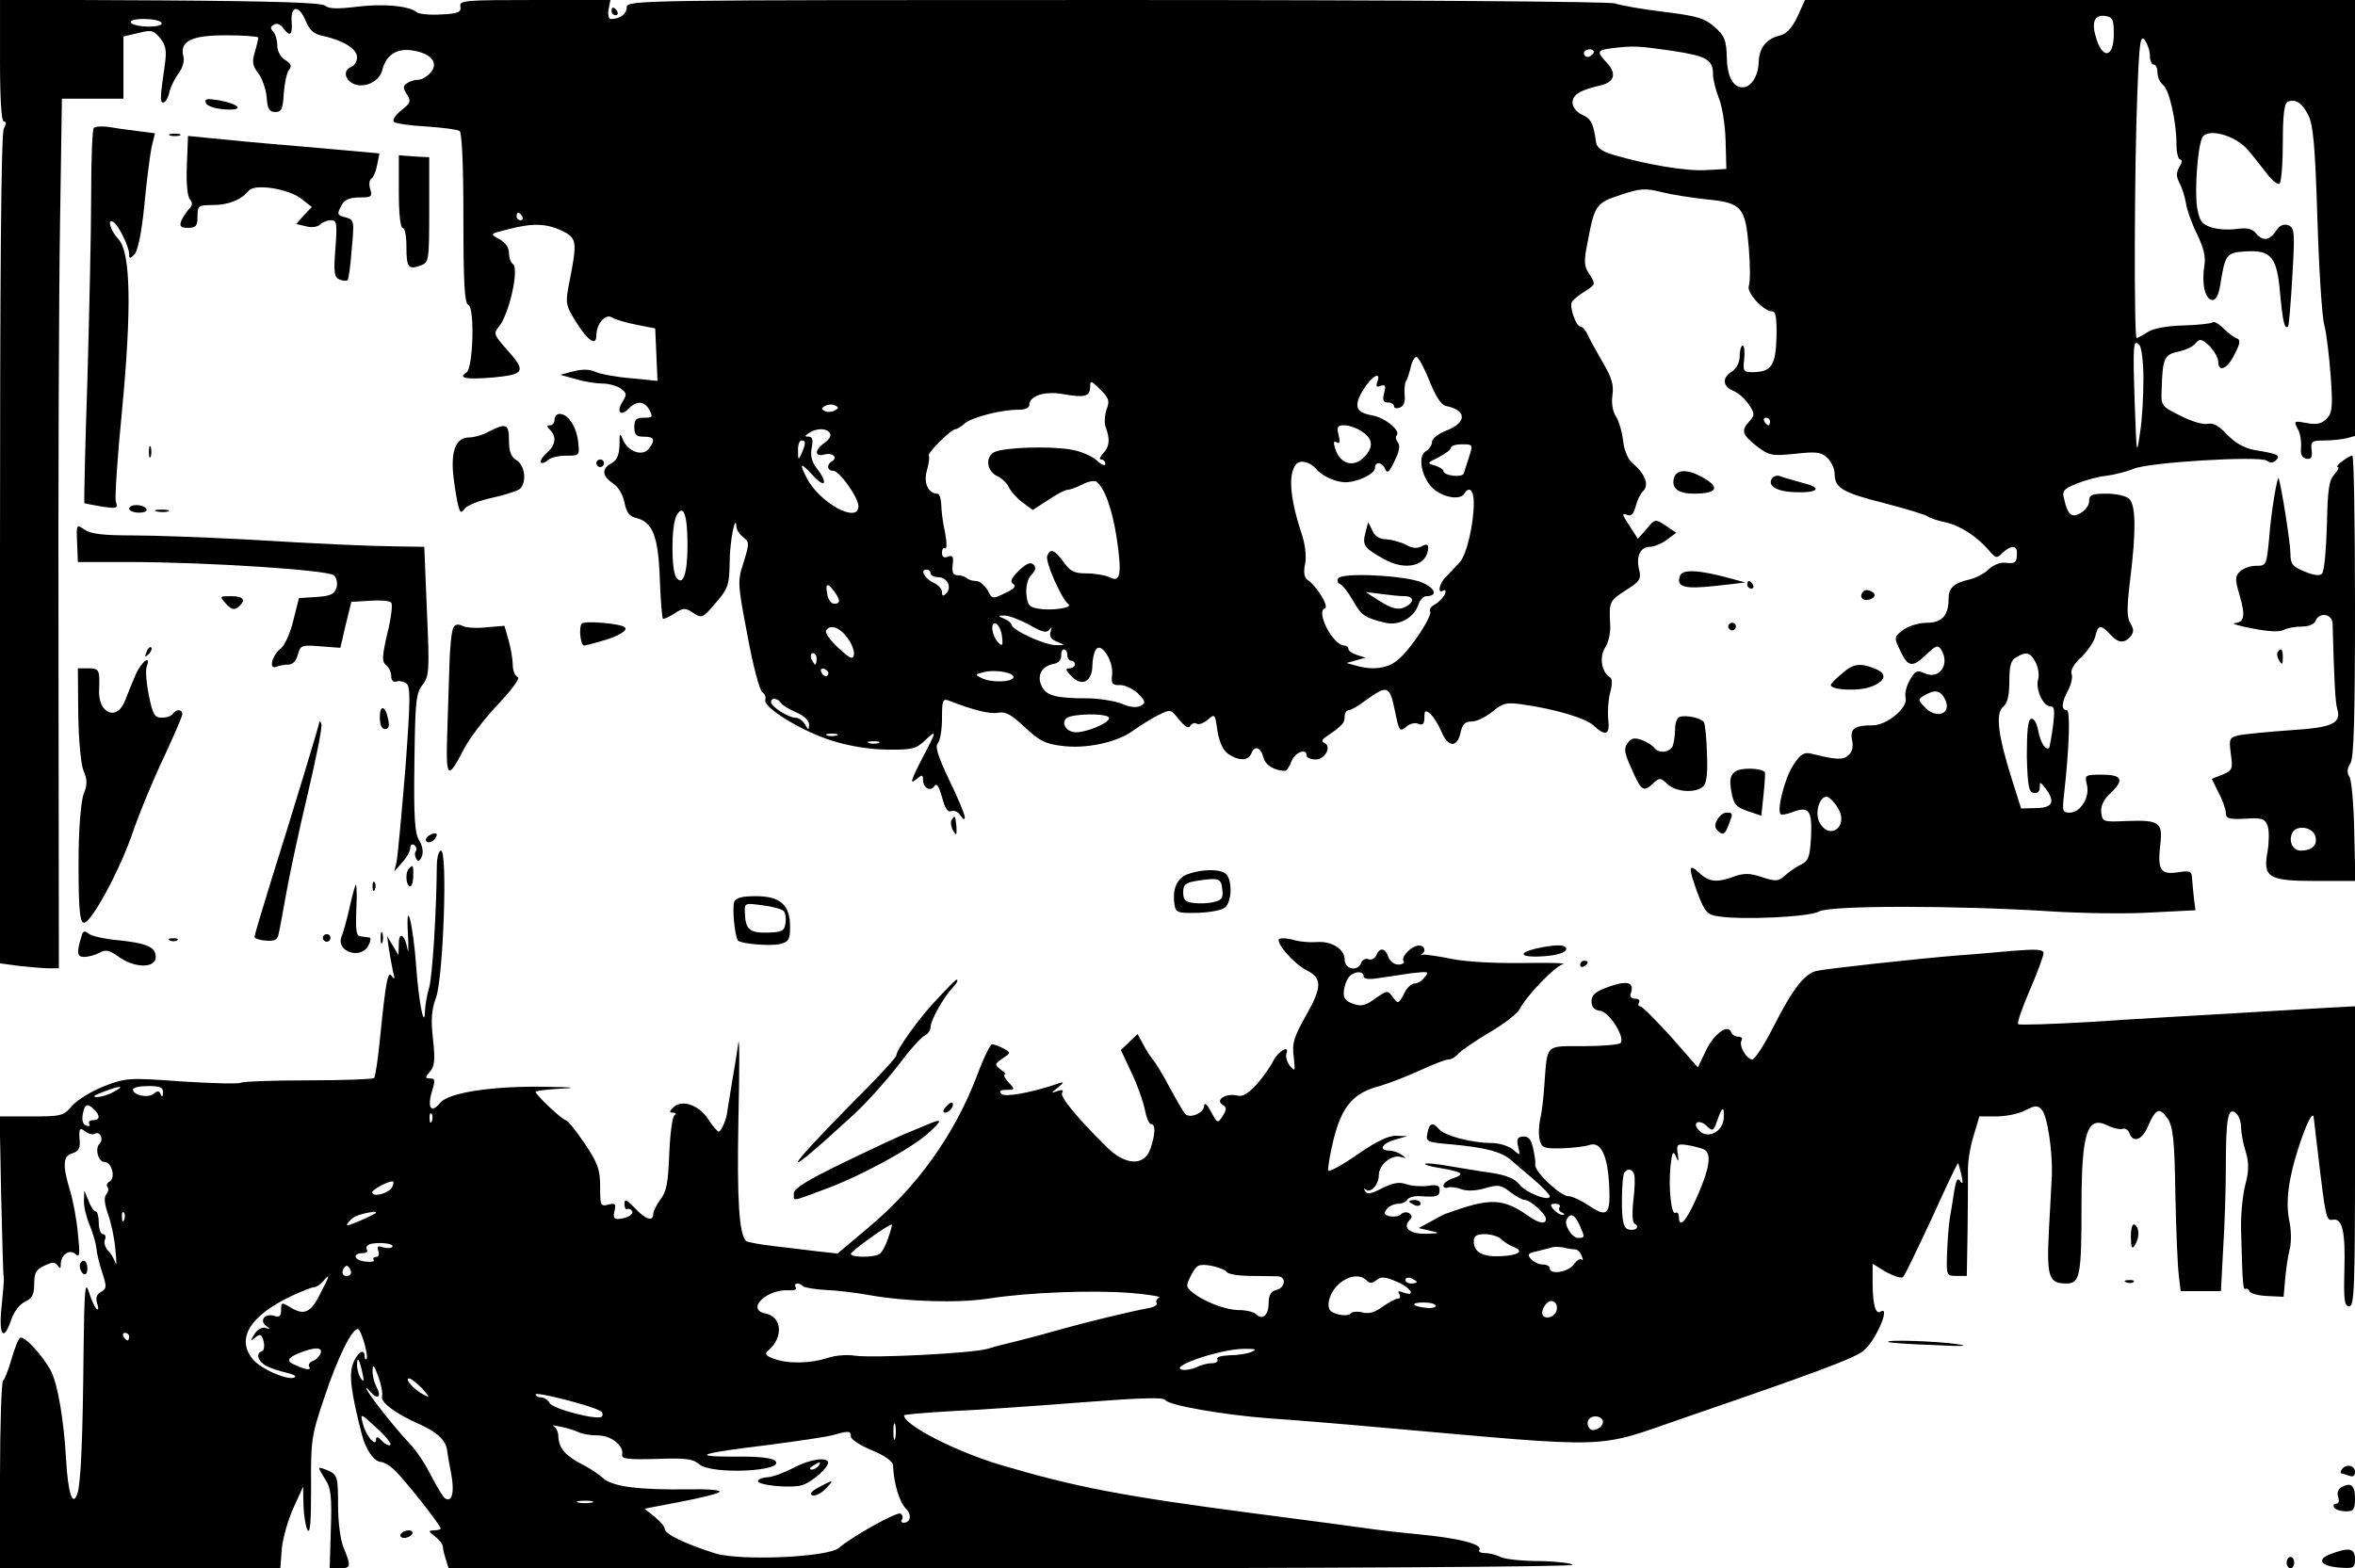 <?xml version="1.0" standalone="no"?>
<!DOCTYPE svg PUBLIC "-//W3C//DTD SVG 20010904//EN"
 "http://www.w3.org/TR/2001/REC-SVG-20010904/DTD/svg10.dtd">
<svg version="1.0" xmlns="http://www.w3.org/2000/svg"
 width="620pt" height="413pt" viewBox="0 0 620 413"
 preserveAspectRatio="xMidYMid meet">

<g transform="translate(0,413) scale(0.1,-0.1)"
fill="#000000" stroke="none">
<path d="M0 3970 c0 -103 4 -160 10 -160 7 0 7 -6 0 -19 -7 -13 -10 -377 -10
-1109 l0 -1089 53 -7 c28 -3 63 -6 77 -6 l25 0 -1 813 c-1 446 1 962 4 1145
l5 332 81 0 81 0 0 82 0 82 39 9 c35 9 41 7 58 -14 15 -19 17 -33 12 -69 -13
-89 -13 -100 -4 -100 5 0 13 12 16 28 4 15 15 37 25 50 9 12 15 31 12 42 -11
42 20 57 112 57 47 0 85 -3 85 -6 0 -3 -4 -21 -9 -38 -8 -26 -6 -37 9 -56 10
-13 20 -41 22 -63 2 -31 7 -39 23 -39 16 0 20 8 22 49 2 27 8 55 14 62 8 10 5
16 -10 26 -12 7 -21 23 -21 38 0 14 -5 31 -11 37 -8 8 -7 13 2 18 7 5 17 1 24
-8 18 -25 25 -21 23 14 -4 44 18 48 36 6 11 -27 22 -37 48 -42 53 -12 88 -34
88 -56 0 -11 -7 -22 -15 -25 -21 -8 -19 -31 4 -44 28 -14 69 4 77 34 10 41 38
60 81 53 49 -8 69 -33 46 -59 -9 -10 -23 -18 -32 -18 -9 0 -22 -4 -29 -9 -11
-7 -12 -12 -1 -29 12 -19 10 -23 -15 -43 -15 -12 -24 -25 -19 -30 4 -4 43 -10
85 -12 43 -3 82 -8 88 -12 6 -4 10 -86 10 -230 0 -170 3 -224 13 -228 17 -5
13 -167 -5 -178 -24 -15 0 -19 71 -13 83 8 87 16 35 74 -33 37 -35 42 -22 58
28 31 56 156 38 167 -5 3 -10 16 -10 29 0 14 -10 28 -25 36 -26 14 -26 14 22
26 65 17 101 16 143 -4 39 -19 40 -28 19 -135 -11 -56 -10 -60 17 -104 32 -51
54 -66 54 -36 0 30 24 58 41 47 8 -5 37 -14 64 -19 l50 -10 3 -69 3 -69 -70 7
c-39 3 -81 11 -94 17 -15 7 -35 7 -58 1 l-34 -9 40 -11 c22 -7 54 -12 71 -12
16 0 38 -6 48 -13 16 -12 17 -16 5 -35 -17 -27 -5 -40 16 -18 22 22 42 20 55
-4 9 -18 8 -20 -15 -20 -20 0 -25 -5 -25 -25 0 -20 5 -25 25 -25 28 0 31 -8
13 -32 -17 -21 -55 -7 -68 24 -8 20 -9 18 -9 -14 -1 -27 -7 -40 -21 -48 -27
-14 -25 -34 4 -53 14 -9 26 -30 30 -50 5 -26 13 -37 31 -41 43 -11 58 -47 62
-159 2 -56 6 -103 8 -106 3 -2 16 4 30 13 24 16 29 16 50 2 23 -15 25 -14 59
26 33 38 36 47 37 107 0 56 16 134 18 92 1 -8 9 -19 18 -26 16 -12 16 -16 1
-65 -17 -51 -16 -57 10 -194 14 -78 32 -144 39 -149 7 -4 10 -13 8 -20 -8 -19
98 -84 177 -108 44 -14 101 -23 145 -23 62 -1 75 2 97 23 33 31 33 28 -4 -42
-34 -66 -36 -75 -15 -57 12 10 15 10 15 -3 0 -22 20 -33 30 -17 6 9 12 -1 20
-29 8 -30 15 -41 25 -37 8 3 19 -3 24 -12 6 -10 11 -12 11 -4 0 7 -18 51 -41
98 -30 63 -38 89 -30 97 6 6 11 35 11 65 0 48 2 53 18 47 64 -25 108 -36 130
-32 19 4 35 -5 70 -38 37 -35 54 -44 96 -49 65 -9 146 9 188 39 18 13 48 32
66 41 34 17 34 17 56 -11 16 -19 25 -25 30 -16 4 6 12 9 17 5 6 -3 19 2 29 11
18 16 19 15 25 -29 5 -30 15 -52 28 -61 27 -19 53 -19 61 0 8 23 25 18 32 -9
5 -21 28 -35 57 -36 4 0 12 11 17 25 9 24 40 36 40 15 0 -5 11 -10 24 -10 25
0 43 35 22 44 -7 3 -6 8 4 15 44 30 50 37 50 53 0 10 5 18 11 18 6 0 25 11 42
24 60 43 65 42 79 -24 11 -55 13 -58 29 -45 9 9 24 13 33 9 12 -5 16 0 16 16
0 19 2 21 16 10 8 -8 21 -28 29 -47 17 -41 41 -43 50 -3 5 23 12 30 30 30 13
0 37 12 54 26 28 23 37 25 79 19 85 -12 167 -36 188 -56 31 -29 43 -24 38 17
-2 20 0 51 5 70 6 22 6 36 0 40 -23 14 -29 54 -13 79 9 14 15 41 13 62 -3 58
-2 61 42 89 35 22 40 29 35 51 -10 36 2 63 27 63 12 0 33 9 46 19 l24 18 -28
19 c-27 18 -28 18 -50 -9 l-23 -26 -14 22 c-29 44 -30 47 -14 41 11 -4 17 3
22 22 4 16 13 35 21 42 15 16 3 46 -29 72 -11 9 -22 33 -25 60 -3 25 -12 54
-19 64 -8 12 -12 34 -9 55 4 28 -2 47 -25 86 -16 28 -34 60 -40 73 -5 12 -14
22 -19 22 -12 0 -31 55 -22 66 3 5 19 18 34 27 28 18 28 19 12 44 -15 22 -16
33 -5 87 18 96 22 102 87 123 51 17 64 18 108 7 28 -7 81 -15 118 -19 93 -9
102 -20 111 -127 4 -46 4 -92 0 -101 -6 -18 39 -67 62 -67 9 0 12 -18 11 -67
-2 -75 -13 -92 -61 -93 -26 0 -28 2 -24 35 2 19 0 35 -4 35 -4 0 -8 -12 -8
-28 0 -16 -8 -32 -20 -40 -27 -16 -25 -40 3 -51 13 -5 31 -21 41 -36 16 -24
16 -28 2 -44 -23 -25 -20 -35 19 -66 33 -25 40 -26 101 -20 54 6 68 5 84 -10
11 -10 20 -29 20 -42 0 -38 20 -50 131 -78 57 -15 108 -30 114 -35 5 -4 26
-11 45 -15 39 -8 84 -37 116 -74 19 -22 21 -22 36 -7 21 20 38 21 38 1 0 -26
-4 -30 -29 -27 -13 2 -33 -5 -45 -17 -11 -11 -34 -23 -51 -27 -41 -9 -55 -22
-55 -51 0 -44 -17 -63 -58 -63 -21 0 -48 -9 -62 -19 -24 -19 -24 -20 -7 -55
20 -43 32 -45 69 -9 24 23 30 25 38 13 25 -39 -4 -81 -43 -63 -20 9 -25 7 -39
-18 -9 -15 -14 -36 -11 -47 6 -26 -49 -72 -87 -72 -48 0 -60 -9 -54 -39 4 -18
0 -32 -10 -40 -15 -13 -31 -12 -96 4 -21 5 -29 0 -49 -30 -22 -33 -44 -119
-33 -129 2 -3 16 0 30 5 44 17 53 6 50 -63 -3 -53 -6 -64 -25 -74 -13 -6 -32
-19 -43 -29 -18 -16 -24 -17 -61 -5 -32 11 -47 11 -73 2 -46 -17 -67 -15 -93
10 -28 26 -29 15 -3 -56 18 -47 25 -55 53 -59 63 -10 241 -2 267 13 29 16 359
16 610 0 80 -5 198 -7 262 -3 l118 6 -4 31 c-2 17 -4 41 -5 53 -1 19 -5 21
-37 16 -46 -7 -54 6 -47 70 8 62 -2 68 -87 65 -63 -3 -65 -2 -68 22 -2 17 6
34 23 50 38 36 33 50 -21 50 -45 0 -46 -1 -40 -26 9 -33 -17 -74 -45 -74 -19
0 -20 4 -15 48 14 125 17 222 7 222 -15 0 -14 20 4 53 8 15 12 34 9 42 -4 9 6
27 24 43 17 16 34 41 38 55 7 32 15 33 39 7 21 -24 38 -25 54 -6 9 11 9 19 0
34 -10 16 -10 40 -1 115 16 129 15 195 -2 213 -8 8 -34 14 -60 14 -39 0 -46
-3 -46 -20 0 -21 -37 -47 -50 -33 -5 4 -12 20 -15 36 -7 24 -3 29 31 43 22 9
57 19 79 21 22 3 54 11 71 18 38 18 334 35 352 22 9 -7 17 -6 24 1 13 13 5 17
-57 27 -26 5 -50 18 -71 40 -22 24 -38 32 -51 29 -12 -3 -43 6 -72 21 -51 25
-52 27 -50 68 2 83 7 94 44 101 18 4 39 13 45 22 11 13 16 12 37 -7 12 -13 23
-31 23 -41 0 -30 24 -20 43 19 15 29 16 38 6 42 -7 2 -23 14 -35 26 -13 13
-26 20 -29 16 -4 -3 -38 -7 -77 -8 -43 -1 -79 -8 -93 -17 -14 -9 -27 -16 -30
-16 -7 0 -6 453 2 644 5 136 8 156 20 140 7 -10 13 -28 13 -41 0 -13 5 -23 10
-23 6 0 10 -10 10 -21 0 -12 7 -27 15 -33 16 -12 35 -96 35 -157 0 -22 5 -39
10 -39 6 0 5 -8 -2 -19 -9 -16 -9 -25 0 -43 7 -13 14 -36 17 -53 2 -16 15 -53
29 -81 18 -38 24 -61 19 -87 -7 -46 3 -87 22 -87 9 0 16 14 20 38 13 82 16 87
67 90 68 4 83 -15 91 -113 7 -74 12 -94 21 -84 2 2 7 61 11 131 7 118 6 128
-11 135 -12 4 -22 0 -32 -15 -17 -26 -35 -28 -53 -6 -10 12 -24 15 -52 11 -21
-3 -52 -1 -67 5 -24 8 -30 17 -36 54 -6 43 1 150 13 180 11 29 89 9 123 -33 9
-10 28 -35 44 -55 15 -21 32 -35 37 -32 5 3 9 52 9 109 0 73 4 104 13 107 21
8 37 -2 54 -35 13 -26 18 -80 24 -272 4 -132 12 -258 18 -280 6 -22 13 -83 17
-135 6 -83 4 -98 -11 -113 -13 -13 -26 -16 -52 -11 -33 6 -35 6 -24 -15 7 -11
10 -33 9 -48 -2 -19 2 -28 14 -31 12 -2 16 3 14 22 -3 24 0 26 33 26 20 0 46
3 59 6 l22 6 0 574 0 574 -724 0 -724 0 -20 -44 c-15 -31 -29 -46 -48 -50 -35
-9 -53 -33 -54 -71 -1 -35 -20 -65 -42 -65 -26 0 -41 29 -42 81 -1 43 -6 55
-32 78 -26 23 -45 29 -135 40 -57 7 -114 17 -127 22 -13 5 -555 9 -1312 9
-1259 0 -1290 0 -1290 -19 0 -18 -18 -31 -42 -31 -6 0 -8 11 -6 25 l5 25 -199
0 c-184 0 -199 -1 -196 -17 3 -15 -6 -19 -50 -21 -30 -2 -59 1 -65 6 -21 17
-90 23 -160 14 -49 -6 -72 -5 -81 3 -8 8 -128 12 -434 14 l-422 2 0 -161z
m5565 70 c0 -59 -27 -68 -45 -15 -15 45 -7 67 22 63 20 -3 23 -9 23 -48z
m-5140 30 c4 -6 -10 -10 -34 -10 -22 0 -43 5 -46 10 -4 6 10 10 34 10 22 0 43
-4 46 -10z m3979 -74 c90 -14 106 -23 106 -63 0 -13 7 -40 15 -61 9 -21 17
-72 18 -113 l2 -74 -55 -3 c-52 -3 -158 15 -245 41 -27 8 -41 18 -43 32 -7 51
-13 62 -37 73 -15 7 -25 20 -25 32 0 21 21 33 73 45 37 8 44 31 18 59 -28 30
-27 34 12 39 58 7 71 6 161 -7z m-209 -6 c-3 -5 -10 -10 -16 -10 -5 0 -9 5 -9
10 0 6 7 10 16 10 8 0 12 -4 9 -10z m-2820 -430 c3 -5 1 -10 -4 -10 -6 0 -11
5 -11 10 0 6 2 10 4 10 3 0 8 -4 11 -10z m4268 -427 c0 -43 -3 -107 -9 -143
-9 -62 -9 -59 -14 80 -5 152 -4 168 12 152 6 -6 11 -45 11 -89z m-1880 -5 c16
-41 31 -64 43 -67 55 -10 57 -43 4 -64 -22 -8 -40 -22 -40 -31 0 -8 -7 -19
-16 -24 -24 -14 -10 -76 23 -102 27 -21 68 -27 78 -10 13 21 25 9 25 -24 0
-57 -19 -139 -38 -158 -9 -10 -25 -26 -34 -36 -19 -17 -25 -48 -8 -37 6 3 7
-1 4 -10 -4 -8 -15 -20 -25 -26 -11 -5 -17 -14 -14 -19 7 -11 -50 -99 -84
-127 -26 -23 -65 -29 -111 -16 l-25 7 25 7 25 7 -22 7 c-13 4 -23 11 -23 16 0
5 -5 9 -11 9 -29 0 -76 89 -51 98 12 4 -22 60 -46 75 -8 6 -11 20 -6 42 4 21
0 53 -10 82 -30 91 -35 155 -14 180 10 13 37 7 53 -12 16 -19 52 -35 77 -35
32 0 78 22 78 38 0 18 20 15 27 -4 5 -12 11 -7 24 21 13 26 16 42 9 50 -5 7
-7 15 -3 18 12 12 -30 47 -64 53 -45 8 -50 25 -23 69 22 35 47 49 36 19 -4
-12 -2 -15 9 -10 12 4 14 0 9 -19 -5 -19 -2 -25 10 -25 9 0 16 -4 16 -10 0 -5
7 -7 16 -3 9 3 14 15 12 32 -1 14 0 31 3 36 4 6 9 22 13 38 3 15 10 27 15 27
5 0 20 -28 34 -62z m-850 -77 c-5 -15 -6 -36 -2 -46 12 -32 10 -52 -7 -69 -8
-9 -11 -16 -5 -16 6 0 11 -5 11 -12 0 -6 -10 -2 -22 9 -13 12 -43 25 -68 29
-57 10 -178 6 -203 -7 -24 -13 -19 -51 9 -63 11 -5 25 -18 30 -29 5 -11 21
-29 36 -40 l27 -20 40 26 c22 15 45 27 51 27 6 0 23 6 39 14 15 8 31 11 37 8
22 -16 42 -72 54 -149 14 -95 10 -119 -19 -103 -11 5 -38 10 -60 10 -33 0 -43
5 -61 30 -24 33 -35 37 -43 16 -6 -15 39 -116 56 -127 13 -9 -42 -18 -78 -12
-26 4 -30 9 -33 40 -1 21 4 40 14 50 11 11 12 19 5 26 -8 8 -19 3 -39 -16 -20
-20 -24 -30 -14 -35 8 -6 2 -13 -22 -24 -33 -16 -34 -16 -46 8 -8 13 -21 24
-30 24 -9 0 -20 3 -24 7 -4 4 -15 8 -24 8 -13 0 -16 7 -14 27 3 22 0 27 -12
22 -11 -4 -16 -1 -16 11 0 9 4 14 8 11 5 -3 5 16 0 42 -6 26 -10 59 -10 75 -1
15 -5 27 -10 27 -24 0 -37 28 -28 60 5 18 8 36 5 40 -4 7 59 70 71 70 4 0 15
7 24 15 18 16 99 37 143 36 16 0 27 5 27 13 0 24 42 37 90 28 55 -10 70 -6 70
19 0 18 3 17 27 -7 23 -23 25 -30 16 -53z m-714 -1 c-7 -5 -19 -6 -26 -3 -11
5 -12 8 -2 13 7 5 19 6 26 3 11 -5 12 -8 2 -13z m2461 -30 c0 -5 -2 -10 -4
-10 -3 0 -8 5 -11 10 -3 6 -1 10 4 10 6 0 11 -4 11 -10z m-1075 -26 c29 -19
32 -40 8 -66 -28 -31 -65 -21 -78 21 -5 17 -4 21 4 16 8 -5 10 1 5 19 -5 22
-3 26 15 26 12 0 33 -7 46 -16z m-1400 -5 c4 -6 -2 -17 -14 -25 -27 -19 -27
-38 -1 -31 22 6 37 -8 20 -18 -15 -9 -12 -25 4 -25 16 0 66 -70 66 -93 0 -47
-102 8 -136 74 -21 41 -17 43 16 7 33 -36 41 -21 10 19 -13 17 -17 33 -13 54
4 21 2 29 -8 29 -11 0 -11 2 1 10 20 13 47 13 55 -1z m-66 -26 c0 -5 -4 -17
-9 -28 -8 -18 -9 -17 -9 8 -1 15 4 27 9 27 6 0 10 -3 9 -7z m1749 -35 c-6 -18
-12 -38 -14 -44 -3 -13 -54 -7 -54 6 0 4 -10 10 -22 14 -22 6 -21 7 10 22 17
9 32 20 32 25 0 5 13 9 29 9 29 0 29 -1 19 -32z m-2058 -233 c0 -76 -12 -111
-30 -85 -13 20 -13 136 1 162 18 33 29 3 29 -77z m640 -75 c0 -5 9 -10 20 -10
24 0 37 -27 21 -43 -8 -8 -11 -7 -11 4 0 8 -10 19 -22 24 -23 11 -37 35 -19
35 6 0 11 -4 11 -10z m-254 -47 c17 -23 17 -33 0 -33 -7 0 -16 11 -18 25 -6
29 0 32 18 8z m513 -88 c35 -20 46 -23 54 -13 6 9 7 8 3 -5 -4 -12 1 -21 17
-27 22 -9 22 -9 -3 -9 -29 0 -115 39 -117 54 -1 5 -10 12 -20 16 -17 7 -16 8
2 8 11 0 40 -11 64 -24z m-71 -31 c3 -23 1 -27 -9 -17 -18 18 -23 56 -7 51 7
-3 14 -18 16 -34z m-406 -5 c11 -15 18 -34 16 -43 -2 -14 -10 -11 -41 18 -21
19 -36 40 -32 46 11 17 36 8 57 -21z m696 -94 c-3 -26 0 -30 21 -29 13 0 34
-10 47 -22 20 -21 21 -25 7 -33 -11 -5 -28 -4 -50 6 -19 7 -60 14 -91 14 -83
0 -108 7 -120 33 -13 28 1 52 33 58 12 2 19 11 19 21 -1 9 2 17 7 17 5 0 9 -7
9 -15 0 -8 5 -15 10 -15 6 0 10 -4 10 -10 0 -5 -7 -10 -15 -10 -11 0 -10 -5 7
-22 27 -27 53 -13 54 29 0 16 4 35 9 42 13 22 46 -28 43 -64z m-778 40 c0 -8
-2 -15 -4 -15 -2 0 -6 7 -10 15 -3 8 -1 15 4 15 6 0 10 -7 10 -15z m3209 -9
c7 -13 10 -33 7 -44 -8 -25 12 -72 32 -72 11 0 12 -10 7 -52 -4 -29 -9 -55
-10 -57 -9 -9 -23 13 -29 45 -4 21 -12 34 -19 31 -8 -2 -11 -33 -11 -98 2 -78
5 -95 18 -97 10 -2 16 3 16 14 0 16 1 16 15 -2 27 -35 19 -52 -25 -52 l-39 -1
-26 82 c-35 112 -42 169 -21 186 11 9 16 30 16 67 0 40 4 56 18 63 26 16 38
13 51 -13z m-3178 -29 c-1 -12 -15 -9 -19 4 -3 6 1 10 8 8 6 -3 11 -8 11 -12z
m487 -11 c-4 -13 -59 -14 -83 -2 -19 9 -19 10 5 16 31 8 82 -2 78 -14z m2452
-56 c21 -40 -22 -56 -54 -21 -17 18 -17 20 1 30 27 16 41 13 53 -9z m-3064
-11 c3 -6 22 -17 40 -25 21 -9 34 -21 34 -32 -1 -16 -1 -16 -11 1 -5 9 -17 17
-25 17 -18 0 -64 29 -64 41 0 13 17 11 26 -2z m864 -40 c0 -14 -67 -41 -93
-37 -27 4 -35 35 -10 41 35 9 103 7 103 -4z m-717 -46 c-7 -2 -19 -2 -25 0 -7
3 -2 5 12 5 14 0 19 -2 13 -5z m110 -20 c-7 -2 -19 -2 -25 0 -7 3 -2 5 12 5
14 0 19 -2 13 -5z m2528 -175 c24 -45 -23 -80 -49 -37 -19 29 3 86 25 67 8 -6
19 -20 24 -30z"/>
<path d="M3595 2728 c-9 -34 -4 -41 48 -70 58 -33 116 -18 117 30 0 9 -5 10
-18 3 -12 -6 -25 -5 -42 5 -14 7 -37 13 -51 14 -17 0 -30 8 -36 23 l-11 22 -7
-27z"/>
<path d="M3523 2607 c-4 -6 -1 -13 5 -15 6 -2 21 -21 33 -42 23 -41 32 -47 86
-60 37 -9 77 14 88 50 4 11 13 20 20 20 31 0 24 21 -11 36 -45 19 -211 27
-221 11z m175 -47 c28 0 25 -20 -5 -31 -14 -5 -32 0 -59 17 l-39 25 40 -5 c22
-3 51 -6 63 -6z"/>
<path d="M1610 4100 c0 -5 5 -10 11 -10 5 0 7 5 4 10 -3 6 -8 10 -11 10 -2 0
-4 -4 -4 -10z"/>
<path d="M542 3859 c3 -8 22 -15 49 -17 53 -4 43 13 -15 24 -31 5 -38 4 -34
-7z"/>
<path d="M247 3793 c-4 -3 -7 -83 -7 -177 0 -94 -5 -314 -10 -490 -6 -175 -9
-320 -8 -321 2 -1 22 -5 46 -9 40 -6 43 -5 37 13 -3 10 4 117 16 237 26 273
23 419 -9 454 -22 23 -31 57 -13 45 13 -8 41 -65 41 -84 0 -13 2 -13 14 -1 9
10 19 57 26 130 6 63 15 132 19 152 l9 37 -47 6 c-25 3 -60 8 -77 11 -17 2
-33 1 -37 -3z"/>
<path d="M448 3773 c6 -2 18 -2 25 0 6 3 1 5 -13 5 -14 0 -19 -2 -12 -5z"/>
<path d="M492 3695 c-2 -45 1 -82 8 -90 8 -9 7 -16 -3 -26 -7 -8 -16 -22 -20
-31 -5 -14 -1 -18 18 -18 21 0 25 5 25 30 0 28 2 30 40 30 41 0 76 14 95 38
15 19 106 5 139 -22 l27 -21 -21 -22 -20 -23 26 -6 c14 -4 30 -2 37 5 6 6 19
11 28 11 16 0 17 -8 12 -75 -5 -64 -3 -75 11 -81 9 -4 19 -4 21 -2 3 3 8 39
11 82 7 73 6 77 -14 83 -25 6 -26 8 -12 34 8 13 21 19 46 19 31 0 35 2 29 21
-4 12 -3 24 2 28 6 3 13 20 16 37 l6 30 -202 18 c-111 9 -224 20 -252 23 l-50
5 -3 -77z"/>
<path d="M1050 3625 c0 -57 4 -95 10 -95 6 0 10 -22 10 -49 0 -56 5 -62 38
-50 21 8 22 12 22 147 l0 138 -40 2 -40 3 0 -96z"/>
<path d="M1460 3025 c0 -8 -5 -15 -12 -15 -9 0 -9 -3 0 -12 18 -18 15 -41 -9
-61 -11 -10 -18 -21 -15 -25 4 -3 12 0 18 6 7 7 28 12 48 12 36 0 36 0 32 38
-5 39 -26 72 -49 72 -7 0 -13 -7 -13 -15z"/>
<path d="M1286 2993 c-16 -9 -39 -15 -51 -15 -35 0 -49 -36 -41 -105 4 -32 10
-67 13 -77 5 -17 7 -18 17 -5 6 8 38 21 71 28 33 7 66 18 73 23 19 16 15 62
-8 76 -15 9 -20 23 -20 52 0 44 -7 47 -54 23z"/>
<path d="M392 2940 c0 -14 2 -19 5 -12 2 6 2 18 0 25 -3 6 -5 1 -5 -13z"/>
<path d="M6166 2915 c-11 -8 -16 -15 -11 -15 4 0 0 -9 -9 -19 -15 -16 -18 -41
-20 -136 -2 -64 -7 -120 -13 -126 -6 -6 -22 -4 -46 6 -32 13 -37 20 -37 48 0
25 -23 174 -31 197 -3 11 -20 -89 -25 -157 -7 -72 -7 -73 -35 -73 -15 0 -34
-7 -42 -15 -13 -13 -13 -21 -1 -62 16 -54 13 -72 -13 -74 -10 -1 11 -7 47 -14
40 -8 71 -10 82 -4 9 5 31 9 48 9 18 0 33 6 36 15 10 24 44 19 45 -7 4 -148 7
-207 12 -224 12 -39 -12 -50 -123 -57 -58 -4 -118 -10 -134 -13 -27 -6 -28 -9
-23 -49 6 -40 4 -44 -22 -55 l-28 -11 18 -37 c11 -20 19 -44 19 -53 0 -15 9
-17 51 -15 44 3 52 0 59 -19 4 -11 4 -41 0 -66 -13 -70 1 -79 127 -79 l104 0
-3 128 c-1 70 -7 135 -12 145 -8 12 -7 23 2 37 9 15 12 118 12 415 0 217 -3
395 -7 395 -5 0 -17 -7 -27 -15z m-71 -986 c8 -23 -7 -39 -38 -39 -20 0 -32
23 -23 45 9 23 53 19 61 -6z"/>
<path d="M1570 2910 c0 -5 5 -10 10 -10 6 0 10 5 10 10 0 6 -4 10 -10 10 -5 0
-10 -4 -10 -10z"/>
<path d="M4407 2871 c-7 -27 11 -41 53 -41 58 0 69 15 29 39 -43 26 -75 27
-82 2z"/>
<path d="M4665 2870 c-12 -19 12 -34 57 -36 64 -3 79 11 25 24 -24 7 -51 14
-60 18 -8 3 -18 0 -22 -6z"/>
<path d="M340 2790 c0 -5 12 -10 26 -10 14 0 23 4 19 10 -3 6 -15 10 -26 10
-10 0 -19 -4 -19 -10z"/>
<path d="M413 2783 c9 -2 23 -2 30 0 6 3 -1 5 -18 5 -16 0 -22 -2 -12 -5z"/>
<path d="M203 2700 l2 -50 130 0 c207 0 528 -21 544 -35 8 -8 10 -21 7 -33 -6
-17 -17 -22 -53 -24 l-46 -3 -15 -60 c-8 -33 -23 -65 -32 -72 -23 -17 -34 -57
-13 -49 8 3 23 6 33 6 11 0 20 10 24 26 7 25 10 26 59 22 l53 -4 14 60 15 61
49 3 c27 2 52 0 56 -5 4 -4 0 -41 -10 -80 -14 -61 -15 -75 -4 -84 8 -6 14 -20
14 -30 0 -10 5 -16 13 -14 6 3 18 1 26 -4 12 -8 12 -40 -2 -228 -10 -120 -20
-229 -23 -243 l-6 -25 21 24 c12 13 21 30 21 38 0 8 5 11 10 8 6 -4 8 -11 5
-16 -4 -5 -3 -14 1 -21 5 -8 10 -6 15 8 4 11 1 28 -8 42 -11 18 -14 60 -12
203 2 161 4 183 21 205 18 23 19 36 12 194 l-7 170 -66 1 c-86 1 -195 6 -415
19 -99 5 -227 10 -286 10 -79 0 -111 4 -127 15 -22 15 -22 15 -20 -35z"/>
<path d="M4423 2614 c-11 -30 11 -36 93 -27 l79 9 -40 11 c-81 22 -125 25
-132 7z"/>
<path d="M4600 2590 c0 -5 5 -10 11 -10 5 0 7 5 4 10 -3 6 -8 10 -11 10 -2 0
-4 -4 -4 -10z"/>
<path d="M4906 2573 c-11 -11 -6 -23 8 -23 8 0 17 4 20 9 7 10 -19 23 -28 14z"/>
<path d="M595 2540 c14 -15 21 -17 32 -9 22 19 15 29 -19 29 -30 0 -31 0 -13
-20z"/>
<path d="M1532 2488 c-9 -9 -4 -58 6 -58 2 0 23 5 46 12 44 12 70 28 61 36
-10 10 -105 18 -113 10z"/>
<path d="M1194 2478 c-5 -7 -10 -55 -11 -105 -2 -51 -4 -136 -6 -188 -3 -105
3 -108 44 -28 13 26 53 79 89 117 39 41 60 71 53 73 -7 3 -13 17 -13 31 0 15
-5 44 -11 66 l-11 38 -48 -4 c-26 -3 -55 -1 -63 4 -10 5 -19 4 -23 -4z"/>
<path d="M4550 2480 c0 -5 5 -10 10 -10 6 0 10 5 10 10 0 6 -4 10 -10 10 -5 0
-10 -4 -10 -10z"/>
<path d="M386 2413 c-6 -14 -5 -15 5 -6 7 7 10 15 7 18 -3 3 -9 -2 -12 -12z"/>
<path d="M5996 2412 c-2 -4 -1 -14 5 -22 7 -12 9 -10 9 8 0 23 -5 28 -14 14z"/>
<path d="M357 2353 c-9 -21 -21 -50 -27 -66 -21 -58 -73 -37 -69 28 2 51 0 55
-28 55 l-28 0 1 -120 c1 -70 7 -133 14 -150 10 -23 10 -36 1 -59 -7 -15 -13
-83 -14 -152 -1 -140 2 -189 14 -189 19 0 90 130 125 228 20 59 59 153 86 209
26 56 48 107 48 112 0 14 -17 14 -25 1 -3 -5 -16 -10 -29 -10 -19 0 -24 8 -34
59 -7 32 -9 66 -6 75 13 34 -14 14 -29 -21z"/>
<path d="M4848 2355 c-16 -13 -28 -26 -28 -29 0 -13 72 -17 104 -5 42 15 46
36 10 49 -38 15 -56 12 -86 -15z"/>
<path d="M1000 2241 c0 -20 5 -31 14 -31 9 0 12 8 8 25 -7 37 -22 41 -22 6z"/>
<path d="M4422 2242 c-7 -2 -12 -16 -12 -32 0 -16 -3 -35 -6 -44 -7 -18 -39
-21 -49 -5 -4 5 -18 15 -32 20 -20 7 -28 6 -38 -8 -10 -13 -9 -25 8 -62 27
-63 33 -68 57 -46 19 18 21 18 40 0 23 -21 72 -24 93 -7 10 9 13 32 11 86 -1
41 -5 79 -8 84 -7 11 -47 20 -64 14z"/>
<path d="M841 2229 c-1 -9 -73 -246 -125 -411 -25 -81 -46 -151 -46 -155 0 -4
13 -9 30 -10 24 -2 31 2 34 20 3 12 12 63 21 112 9 50 34 166 56 258 22 93 38
174 35 180 -2 7 -5 9 -5 6z"/>
<path d="M4568 2098 c-13 -10 -15 -22 -10 -52 6 -34 12 -41 43 -52 l36 -12 6
56 c3 31 5 58 3 59 -11 11 -64 12 -78 1z"/>
<path d="M4521 1971 c-8 -14 -7 -22 4 -31 12 -10 16 -7 25 15 13 34 13 35 -5
35 -8 0 -19 -9 -24 -19z"/>
<path d="M2505 1970 c-3 -5 -1 -18 4 -27 9 -15 10 -14 9 10 -3 30 -4 32 -13
17z"/>
<path d="M1130 1930 c-8 -5 -11 -12 -7 -16 4 -4 13 -2 19 4 6 6 10 14 7 16 -2
3 -11 1 -19 -4z"/>
<path d="M1150 1848 c-1 -123 -12 -297 -21 -322 -5 -16 -9 -41 -10 -55 -1 -57
-16 15 -23 110 -8 115 -28 193 -22 89 2 -36 1 -54 -1 -40 -7 39 -23 49 -23 15
l-1 -30 -15 25 -15 25 5 -35 c3 -19 8 -46 11 -60 5 -18 4 -21 -3 -11 -11 16
-16 -9 -32 -168 -5 -51 -12 -96 -15 -100 -4 -3 -82 -6 -173 -6 -92 0 -171 -3
-177 -6 -5 -4 -75 -2 -155 3 -139 10 -147 10 -205 -12 -33 -13 -71 -36 -85
-52 -23 -27 -29 -28 -108 -28 l-83 0 4 -207 c3 -115 5 -212 7 -218 1 -5 -2
-40 -6 -77 -8 -76 6 -93 26 -32 7 20 22 40 36 46 19 9 24 19 24 47 0 29 5 38
27 48 21 10 28 10 35 0 6 -9 8 -8 8 4 0 25 24 41 39 26 11 -10 12 0 6 55 -3
36 -13 88 -21 114 -20 66 -18 91 7 97 14 4 20 13 19 29 -3 37 -1 41 15 28 8
-6 19 -9 24 -6 14 9 25 -14 13 -26 -13 -13 -3 -48 13 -48 19 0 30 -41 14 -51
-7 -4 -10 -11 -6 -15 4 -4 2 -13 -3 -19 -7 -8 -5 -26 5 -54 8 -23 17 -65 19
-94 3 -29 3 -43 0 -33 -4 11 -12 26 -20 33 -7 8 -11 20 -8 28 4 8 1 15 -5 15
-6 0 -11 14 -11 30 0 17 -4 30 -8 30 -5 0 -13 12 -19 28 l-11 27 -1 -26 c-1
-15 6 -43 14 -63 9 -20 17 -49 19 -64 1 -15 9 -45 16 -66 11 -34 11 -40 -4
-48 -12 -7 -15 -16 -10 -31 4 -13 3 -18 -2 -14 -5 5 -14 25 -20 45 -10 31 -12
6 -14 -153 -2 -231 -7 -350 -16 -377 -12 -39 -25 -2 -30 88 -6 106 -22 199
-40 234 -22 41 -70 93 -81 87 -5 -3 -15 -29 -23 -57 -8 -28 -18 -53 -22 -56
-4 -3 -8 -115 -8 -250 l0 -244 369 0 369 0 4 53 c3 28 17 77 31 107 l25 55 1
-50 c1 -27 6 -57 11 -65 7 -10 9 28 9 115 -1 124 1 135 36 238 34 102 71 177
87 177 9 0 29 -72 23 -79 -3 -2 -5 1 -5 7 0 22 -18 12 -30 -17 -12 -30 -6 -77
22 -186 10 -42 33 -75 52 -75 6 -1 20 -8 31 -18 22 -18 125 -148 125 -157 0
-3 -8 -5 -17 -5 -16 -1 -16 -2 2 -16 11 -8 20 -20 21 -27 0 -7 4 -22 8 -34 l7
-23 1480 0 c830 0 1479 4 1479 9 0 4 -38 9 -85 10 -47 0 -94 5 -105 11 -10 5
-28 10 -40 10 -12 0 -19 4 -15 9 8 15 -58 31 -165 41 -52 5 -111 12 -130 15
-19 3 -155 21 -301 40 -344 45 -468 69 -664 127 -118 35 -255 105 -255 131 0
2 57 7 128 11 70 3 223 14 340 23 156 12 215 14 220 6 9 -14 154 -39 272 -48
47 -3 184 -14 305 -25 612 -54 551 -56 788 26 347 119 449 157 473 177 31 24
73 120 45 103 -13 -9 -21 19 -21 76 l0 50 36 -22 c21 -11 40 -17 44 -13 5 4
38 74 76 155 37 82 68 147 69 145 1 -1 5 -15 9 -32 4 -20 4 -25 -3 -16 -7 11
-11 5 -16 -25 -3 -21 -9 -55 -12 -74 -3 -19 -6 -61 -7 -92 -2 -57 -1 -58 25
-58 l27 0 2 118 c1 64 1 134 1 156 -1 21 5 63 14 92 l16 54 45 0 c25 0 59 7
76 16 25 13 33 14 43 2 15 -14 29 -111 27 -173 -1 -22 -5 -89 -8 -148 -6 -120
0 -137 46 -137 36 0 40 21 40 204 0 194 15 239 69 212 14 -7 32 -11 38 -9 7 3
16 -2 19 -11 10 -27 34 -18 49 18 20 47 31 51 52 20 14 -22 18 -56 20 -198 2
-94 6 -190 9 -213 l5 -43 53 0 53 0 6 113 c4 61 7 159 7 217 0 125 6 156 26
139 8 -6 14 -23 14 -37 0 -13 5 -42 12 -64 9 -30 9 -50 -1 -89 -7 -27 -12 -80
-11 -117 4 -147 5 -160 12 -156 3 2 8 -1 10 -6 2 -6 23 -12 47 -13 l43 -2 4
45 c2 25 7 61 12 80 5 19 4 53 -1 75 -10 49 -3 109 25 195 18 56 36 94 39 79
0 -2 5 -40 10 -84 22 -187 23 -190 41 -187 25 4 33 -31 30 -135 -2 -78 0 -93
13 -93 13 0 15 49 15 395 l0 395 -92 -5 c-51 -3 -165 -10 -253 -15 -88 -5
-245 -14 -348 -21 -103 -6 -190 -9 -194 -6 -3 3 11 44 31 90 20 46 36 90 36
97 0 10 -18 11 -82 6 -46 -4 -110 -10 -143 -12 -100 -8 -349 -35 -373 -41 -31
-7 -63 -48 -113 -147 -24 -47 -49 -86 -56 -86 -15 0 -36 37 -28 50 3 6 0 10
-9 10 -8 0 -16 5 -18 11 -8 24 -45 -3 -66 -46 l-22 -46 -71 81 c-40 44 -76 80
-81 80 -5 0 -6 5 -3 10 3 6 -1 10 -10 10 -10 0 -15 6 -12 13 11 30 -8 36 -56
19 -37 -13 -47 -22 -47 -39 0 -15 7 -23 23 -25 24 -3 67 -71 53 -85 -4 -4 -48
-8 -97 -8 -102 0 -95 7 -103 -100 -2 -33 -7 -75 -11 -92 -4 -18 -5 -43 -1 -56
5 -20 11 -22 58 -21 29 1 62 5 73 9 29 9 46 -25 51 -99 5 -84 -3 -94 -51 -62
-21 14 -46 26 -56 26 -21 0 -91 66 -87 83 1 7 -2 26 -6 44 -5 23 -13 31 -26
30 -15 -1 -18 -6 -13 -27 6 -24 5 -24 -14 -7 -11 9 -36 17 -57 17 -50 0 -123
19 -137 36 -17 20 -26 17 -31 -10 -5 -23 -2 -24 67 -30 86 -8 127 -19 152 -40
10 -9 37 -32 61 -52 23 -20 42 -40 42 -44 0 -16 -65 10 -81 32 -11 14 -33 23
-70 29 -30 4 -81 13 -113 18 -33 6 -62 9 -64 6 -2 -2 13 -7 34 -10 64 -11 72
-16 42 -27 -16 -5 -28 -14 -28 -20 0 -5 6 -8 13 -5 6 2 23 0 35 -5 15 -5 39
-4 62 3 34 10 41 9 66 -10 14 -11 32 -21 38 -21 15 0 56 -37 56 -50 0 -15 -19
-12 -48 9 -63 44 -97 46 -192 13 -8 -3 -17 -6 -20 -7 -3 0 -21 -9 -40 -20
l-35 -19 30 -7 c28 -6 27 -7 -11 -8 -43 -1 -63 16 -42 37 6 6 6 12 -2 17 -6 4
-16 3 -22 -3 -5 -5 -18 -7 -29 -5 -15 4 -17 8 -8 19 6 8 20 14 30 14 10 0 21
5 24 11 4 6 19 10 33 9 44 -3 52 -1 52 16 0 13 -7 15 -32 11 -18 -2 -44 0 -57
5 -18 6 -34 3 -62 -11 -29 -15 -40 -17 -45 -8 -4 7 -4 9 1 5 13 -12 35 12 35
38 0 27 35 55 59 47 14 -4 14 -3 1 6 -8 6 -23 11 -32 11 -30 0 -20 19 15 29
l32 9 -29 1 c-20 1 -53 -15 -102 -49 -40 -28 -75 -47 -77 -43 -2 5 4 42 14 83
22 87 52 122 121 140 24 7 71 25 106 41 34 16 68 29 76 29 7 0 19 7 26 16 8 8
44 33 81 55 38 22 74 50 80 62 19 36 92 112 114 118 11 3 -36 4 -105 3 -74 -1
-151 3 -189 11 -35 7 -69 12 -75 11 -6 -2 -8 -1 -3 1 12 8 8 23 -7 23 -19 0
-48 -29 -41 -41 4 -5 -3 -9 -14 -9 -11 0 -22 9 -26 20 -8 24 -23 26 -32 4 -3
-8 -12 -13 -20 -10 -7 3 -16 -1 -19 -9 -10 -25 -44 -18 -44 8 0 28 -35 50 -76
46 -16 -1 -41 1 -56 5 -15 5 -32 6 -39 4 -15 -5 35 -65 71 -83 41 -21 41 -44
-1 -118 -32 -57 -38 -74 -33 -110 4 -38 4 -40 -10 -24 -8 11 -12 25 -9 33 9
24 -23 5 -35 -20 -6 -13 -25 -40 -42 -60 -24 -26 -38 -35 -53 -31 -29 7 -58
-11 -39 -24 12 -7 12 -12 1 -30 -13 -20 -14 -20 -31 12 -10 19 -17 25 -18 15
0 -19 -38 -35 -50 -21 -4 4 -22 35 -40 68 -17 33 -38 67 -45 75 -7 8 -19 27
-26 41 l-14 26 -22 -21 -22 -21 28 -60 c16 -33 31 -77 35 -97 4 -21 11 -38 16
-38 13 0 12 -27 -2 -67 -16 -44 -65 -42 -113 5 -79 78 -125 134 -119 144 5 8
1 9 -12 5 -18 -7 -18 -6 1 9 17 14 17 16 2 11 -69 -24 -141 -37 -150 -28 -8 8
-4 11 13 11 22 0 23 1 5 20 -10 11 -14 20 -10 20 5 0 1 6 -10 13 -17 13 -17
15 5 30 22 15 22 15 2 26 -12 6 -25 11 -30 11 -5 0 -23 -37 -40 -83 -59 -155
-157 -292 -286 -400 l-81 -68 -55 6 c-30 4 -83 10 -117 14 -34 4 -65 10 -69
13 -18 19 -24 107 -20 318 3 129 3 222 0 205 -2 -16 -9 -61 -16 -100 -6 -38
-12 -74 -13 -80 -1 -20 -16 -55 -23 -55 -4 1 -16 15 -27 32 -24 38 -70 54 -92
32 -11 -11 -12 -14 -1 -14 8 0 9 -3 3 -8 -5 -4 -11 -49 -13 -101 -3 -75 -7
-99 -23 -119 -10 -14 -19 -31 -19 -38 0 -22 -20 -16 -49 15 -22 23 -27 25 -27
10 0 -9 4 -16 7 -13 4 2 10 0 13 -5 6 -9 -16 -21 -39 -21 -9 0 -11 7 -7 22 4
18 2 20 -16 16 -21 -6 -22 -2 -22 47 0 45 -6 62 -41 114 -22 33 -45 61 -49 61
-9 0 -80 67 -80 75 0 2 28 6 63 8 48 2 40 4 -34 5 -139 3 -258 -15 -280 -42
-23 -29 -35 -14 -22 29 9 30 9 35 -4 35 -14 0 -15 2 -1 18 12 13 14 31 8 85
-6 51 -4 78 8 110 19 53 31 387 13 387 -6 0 -11 -18 -11 -42z m2440 -289 c0
-7 13 -9 38 -5 20 3 59 9 87 13 46 5 49 5 36 -10 -7 -10 -19 -17 -27 -17 -7 0
-19 -10 -25 -22 -17 -33 -18 -33 -33 -13 -13 18 -14 17 -46 -5 -26 -19 -37
-21 -59 -13 -19 7 -25 15 -23 33 1 13 7 29 13 37 14 16 39 17 39 2z m-3290
-304 c-14 -8 -34 -14 -45 -14 -13 0 -7 5 15 13 47 18 61 18 30 1z m129 -2 c0
-12 -2 -13 -6 -5 -4 10 -8 10 -18 2 -15 -13 -55 -4 -55 11 0 5 18 9 40 9 32 0
40 -4 39 -17z m-181 -45 c17 -17 15 -28 -4 -28 -8 0 -12 -4 -9 -10 3 -5 0 -7
-8 -4 -9 3 -12 14 -9 30 5 27 12 30 30 12z m4290 -24 c-3 -35 -42 -54 -64 -32
-10 10 -12 18 -6 22 6 3 18 -1 26 -10 15 -14 17 -13 27 15 13 38 19 40 17 5z
m-3401 -6 c-3 -8 -6 -5 -6 6 -1 11 2 17 5 13 3 -3 4 -12 1 -19z m3347 -74 c24
-9 18 -51 -20 -134 -26 -58 -44 -76 -44 -44 0 8 -4 13 -9 10 -11 -7 -19 66
-13 124 4 36 7 41 14 25 7 -17 8 -15 5 7 -4 24 -1 26 22 23 14 -2 34 -7 45
-11z m-182 -66 c3 -7 2 -39 -2 -70 -4 -37 -2 -59 4 -61 6 -3 8 -8 4 -12 -4 -4
-14 -5 -23 -2 -11 5 -15 22 -15 75 0 38 3 72 7 75 10 11 20 8 25 -5z m-3270
-35 c-9 -16 -52 -27 -52 -13 0 7 38 28 53 29 4 1 4 -7 -1 -16z m3074 -52 c-4
-5 0 -12 6 -14 8 -4 9 -6 2 -6 -6 -1 -17 6 -24 14 -10 12 -9 15 4 15 10 0 15
-4 12 -9z m-3779 -33 c-3 -8 -6 -5 -6 6 -1 11 2 17 5 13 3 -3 4 -12 1 -19z
m662 17 c-3 -2 -23 -12 -44 -21 -34 -14 -37 -14 -26 -1 11 14 27 20 65 26 5 0
7 -1 5 -4z m3169 -30 c15 -33 15 -35 -3 -35 -17 0 -39 36 -30 50 10 17 21 11
33 -15z m-1820 -36 c-6 -19 -16 -37 -22 -41 -14 -10 -76 -10 -76 0 0 7 103 81
108 77 1 -1 -3 -17 -10 -36z m1614 -2 c7 -7 21 -16 31 -20 30 -11 18 -22 -29
-25 -50 -3 -74 10 -74 39 0 14 7 19 29 19 16 0 36 -6 43 -13z m-2919 -20 c-2
-4 -13 -5 -24 -2 -14 5 -17 3 -13 -9 3 -9 1 -16 -6 -16 -6 0 -9 -4 -6 -8 3 -5
-8 -6 -24 -4 -30 4 -32 22 -4 22 8 0 13 4 10 9 -4 5 0 11 6 14 20 7 67 3 61
-6z m3113 -7 c7 0 15 -8 18 -17 4 -10 4 -14 0 -10 -4 4 -13 -2 -21 -13 -14
-20 -63 -28 -63 -10 0 6 -8 10 -19 10 -10 0 -24 7 -31 15 -10 12 -7 15 17 20
15 4 33 8 38 10 6 2 19 2 30 0 11 -3 25 -5 31 -5z m-3227 -69 c-15 -5 -22 6
-14 19 6 9 10 9 16 -1 5 -8 4 -15 -2 -18z m2311 9 c3 -5 31 -10 61 -10 29 0
62 -1 72 -1 24 0 22 -30 -3 -36 -14 -4 -20 -14 -20 -34 0 -32 -16 -47 -33 -30
-6 6 -26 11 -45 11 -35 0 -95 23 -124 48 -16 13 -16 17 -2 44 14 27 19 30 52
25 19 -4 38 -11 42 -17z m-2387 -57 c-25 -51 -43 -58 -80 -35 -21 13 -23 13
-23 -8 0 -16 -4 -20 -19 -15 -24 7 -39 -13 -20 -27 11 -8 11 -9 -2 -5 -9 3
-21 -4 -29 -16 -12 -20 -11 -21 2 -9 13 10 17 9 22 -10 3 -13 1 -24 -4 -26
-18 -6 -11 -28 13 -40 12 -6 35 -13 51 -17 15 -3 26 -8 23 -11 -12 -13 -88 19
-111 46 -45 54 -9 114 99 166 28 13 55 24 61 24 6 0 17 7 24 15 20 24 19 18
-7 -32z m2755 35 c8 -8 15 -8 26 1 12 10 23 9 55 -5 37 -16 50 -41 14 -27 -11
4 -14 3 -9 -5 4 -7 2 -12 -4 -12 -6 0 -24 -10 -40 -21 -20 -15 -36 -20 -54
-15 -13 3 -27 2 -30 -3 -4 -5 -18 -6 -34 -2 -21 6 -26 13 -24 32 8 50 70 87
100 57z m132 -4 c0 -2 -7 -4 -15 -4 -8 0 -15 4 -15 10 0 5 7 7 15 4 8 -4 15
-8 15 -10z m-1616 -11 c4 -4 30 -8 59 -10 29 -1 79 -7 112 -13 101 -18 236
-22 315 -10 109 17 278 23 378 15 48 -4 81 -10 74 -12 -6 -3 -10 -9 -7 -14 3
-4 -4 -10 -17 -13 -55 -10 -168 -38 -233 -56 -38 -11 -90 -25 -115 -31 -25 -6
-61 -15 -80 -21 -43 -12 -302 -25 -350 -18 -19 3 -51 1 -71 -6 -46 -15 -106
-16 -142 -2 -22 8 -25 13 -14 22 40 34 36 89 -8 97 -53 11 5 66 63 61 13 -1
20 2 17 8 -7 11 8 14 19 3z m1983 -67 c-8 -19 -37 -21 -37 -3 0 7 5 18 12 25
15 15 33 -1 25 -22z m-317 15 c0 -4 -12 -7 -26 -5 -38 4 -42 14 -6 14 18 0 32
-4 32 -9z m-3440 -81 c0 -5 -2 -10 -4 -10 -3 0 -8 5 -11 10 -3 6 -1 10 4 10 6
0 11 -4 11 -10z m504 -44 c-3 -8 -12 -17 -20 -20 -9 -3 -13 -10 -10 -15 7 -10
-9 -9 -36 4 -25 10 -22 19 10 32 40 16 62 16 56 -1z m2451 4 c-11 -5 -37 -9
-58 -9 -23 -1 -36 -5 -32 -11 3 -5 -3 -10 -15 -10 -12 0 -30 -5 -41 -11 -11
-5 -28 -8 -37 -6 -36 8 99 54 163 55 31 0 35 -1 20 -8z m-2341 -55 c5 -22 4
-26 -4 -15 -5 8 -10 24 -10 34 0 26 6 18 14 -19z m52 -62 c-6 -15 36 -46 97
-73 47 -21 69 -41 74 -68 1 -10 6 -38 11 -64 9 -48 2 -75 -16 -64 -5 3 -21 29
-36 58 -14 29 -40 69 -59 88 -40 43 -101 120 -111 140 -4 8 0 6 8 -4 20 -24
32 -15 17 12 -6 12 -11 31 -10 44 0 17 4 13 15 -17 8 -22 12 -45 10 -52z m105
21 c21 -24 22 -26 3 -16 -25 13 -50 42 -37 42 5 0 20 -12 34 -26z m470 -60 c5
-3 7 -9 4 -14 -8 -12 -128 19 -138 35 -4 8 -15 15 -22 15 -8 0 -15 4 -15 8 0
8 149 -30 171 -44z m-553 -89 c-3 -3 -13 1 -22 10 -11 12 -16 13 -16 4 0 -22
-28 12 -35 43 -7 27 -6 27 36 -12 24 -21 40 -42 37 -45z m3192 61 c0 -15 -24
-28 -34 -19 -13 14 -5 33 14 33 11 0 20 -6 20 -14z m-1863 -43 c-3 -10 -5 -2
-5 17 0 19 2 27 5 18 2 -10 2 -26 0 -35z m-835 16 c9 -5 32 -9 51 -9 36 0 70
-27 65 -51 -2 -11 15 -13 91 -11 77 3 96 0 112 -14 31 -28 228 -19 200 9 -8 8
-47 12 -108 11 -119 0 -91 9 91 31 76 10 152 21 170 26 41 12 46 11 46 -4 0
-7 25 -24 55 -36 34 -14 55 -29 56 -39 2 -49 17 -99 35 -116 15 -16 11 -36 -7
-36 -6 0 -8 4 -4 9 3 5 1 12 -4 15 -9 6 -129 -61 -162 -90 -28 -25 -258 -35
-325 -15 -80 25 -134 51 -134 65 0 6 -12 20 -27 32 l-26 21 94 18 c52 10 98
21 103 26 6 5 -30 8 -80 7 -134 -2 -202 7 -227 30 -12 11 -38 28 -57 37 -42
22 -59 42 -60 72 0 12 -6 24 -12 27 -7 3 1 3 17 -1 17 -3 38 -10 47 -14z m36
-186 c-10 -2 -26 -2 -35 0 -10 3 -2 5 17 5 19 0 27 -2 18 -5z"/>
<path d="M2090 265 c-25 -13 -55 -24 -67 -25 -12 0 -24 -4 -27 -9 -8 -12 91
-22 119 -11 26 10 65 45 65 58 0 16 -47 10 -90 -13z m65 5 c-3 -5 -12 -10 -18
-10 -7 0 -6 4 3 10 19 12 23 12 15 0z"/>
<path d="M2155 213 c-19 -10 -25 -18 -16 -21 7 -2 23 5 34 17 25 25 22 26 -18
4z"/>
<path d="M1077 1843 c-10 -9 -9 -41 1 -47 5 -3 9 8 10 24 1 32 -1 34 -11 23z"/>
<path d="M3127 1828 c-28 -10 -41 -39 -35 -79 3 -22 7 -24 60 -23 32 1 65 7
73 14 18 15 20 71 3 88 -14 14 -62 14 -101 0z m91 -41 c3 -21 -2 -28 -21 -32
-14 -4 -38 -5 -53 -3 -23 2 -29 8 -29 28 0 21 6 26 40 31 55 8 60 6 63 -24z"/>
<path d="M981 1794 c0 -11 3 -14 6 -6 3 7 2 16 -1 19 -3 4 -6 -2 -5 -13z"/>
<path d="M921 1743 c-7 -32 -17 -68 -22 -80 -15 -39 51 -61 71 -23 6 11 7 21
3 21 -4 1 -15 2 -23 3 -12 1 -14 14 -12 69 2 37 1 67 -1 67 -2 0 -9 -26 -16
-57z"/>
<path d="M1933 1755 c-6 -17 2 -93 10 -102 10 -9 86 -15 111 -9 23 6 26 12 26
46 0 57 -26 80 -90 80 -37 0 -52 -4 -57 -15z m130 -24 c5 -5 7 -19 5 -32 -3
-21 -9 -24 -48 -25 -48 -1 -58 9 -59 55 -1 23 1 23 46 17 26 -3 51 -10 56 -15z"/>
<path d="M216 1669 c-15 -48 -14 -59 6 -59 10 0 29 5 40 11 16 9 26 7 48 -9
43 -32 100 -33 100 -2 0 26 -23 36 -99 44 -35 3 -70 11 -77 17 -10 8 -15 8
-18 -2z"/>
<path d="M1002 1660 c0 -14 2 -19 5 -12 2 6 2 18 0 25 -3 6 -5 1 -5 -13z"/>
<path d="M850 1660 c0 -5 5 -10 10 -10 6 0 10 5 10 10 0 6 -4 10 -10 10 -5 0
-10 -4 -10 -10z"/>
<path d="M448 1653 c7 -3 16 -2 19 1 4 3 -2 6 -13 5 -11 0 -14 -3 -6 -6z"/>
<path d="M4063 1636 c-61 -11 -71 -26 -15 -25 50 1 83 12 74 24 -5 7 -25 7
-59 1z"/>
<path d="M4160 1589 c0 -5 5 -7 10 -4 6 3 10 8 10 11 0 2 -4 4 -10 4 -5 0 -10
-5 -10 -11z"/>
<path d="M2470 1502 c-46 -47 -110 -136 -110 -151 0 -5 -48 -58 -108 -117
-202 -205 -202 -221 0 -35 32 30 83 87 113 126 30 40 61 75 70 78 8 4 15 14
15 23 0 17 35 79 57 102 12 12 17 22 11 22 -2 0 -23 -21 -48 -48z"/>
<path d="M2490 1215 c-8 -9 -8 -15 -2 -15 12 0 26 19 19 26 -2 2 -10 -2 -17
-11z"/>
<path d="M2440 1168 c-14 -6 -41 -17 -60 -25 -19 -8 -92 -42 -162 -76 -91 -44
-128 -67 -128 -79 0 -22 -8 -23 73 7 96 34 236 110 281 151 39 35 38 40 -4 22z"/>
<path d="M3710 966 c0 -2 7 -6 15 -10 8 -3 15 -1 15 4 0 6 -7 10 -15 10 -8 0
-15 -2 -15 -4z"/>
<path d="M5610 873 c0 -28 3 -34 10 -23 13 20 13 47 0 55 -6 4 -10 -9 -10 -32z"/>
<path d="M210 796 c0 -8 5 -18 10 -21 6 -3 10 3 10 14 0 12 -4 21 -10 21 -5 0
-10 -6 -10 -14z"/>
<path d="M5598 753 c7 -3 16 -2 19 1 4 3 -2 6 -13 5 -11 0 -14 -3 -6 -6z"/>
<path d="M4971 596 c2 -2 56 -6 119 -8 74 -4 97 -3 65 2 -51 8 -192 13 -184 6z"/>
<path d="M840 264 c0 -3 8 -17 17 -31 14 -21 17 -45 14 -130 l-3 -103 26 0
c30 0 31 5 11 53 -9 22 -15 68 -15 114 0 73 -2 79 -25 90 -14 6 -25 9 -25 7z"/>
<path d="M6165 260 c-3 -5 -4 -10 -1 -10 2 0 11 -3 20 -6 11 -4 16 -1 16 10 0
18 -25 22 -35 6z"/>
<path d="M6162 212 c-7 -5 -10 -16 -6 -25 3 -10 1 -17 -6 -17 -6 0 -8 -4 -5
-10 3 -5 17 -10 31 -10 21 0 24 5 24 35 0 35 -12 43 -38 27z"/>
<path d="M1055 90 c-3 -5 1 -10 9 -10 8 0 18 5 21 10 3 6 -1 10 -9 10 -8 0
-18 -4 -21 -10z"/>
<path d="M6137 38 c-39 -14 -28 -32 21 -36 39 -3 42 -1 42 22 0 29 -15 32 -63
14z"/>
<path d="M6020 15 c0 -8 5 -15 10 -15 6 0 10 7 10 15 0 8 -4 15 -10 15 -5 0
-10 -7 -10 -15z"/>
</g>
</svg>

